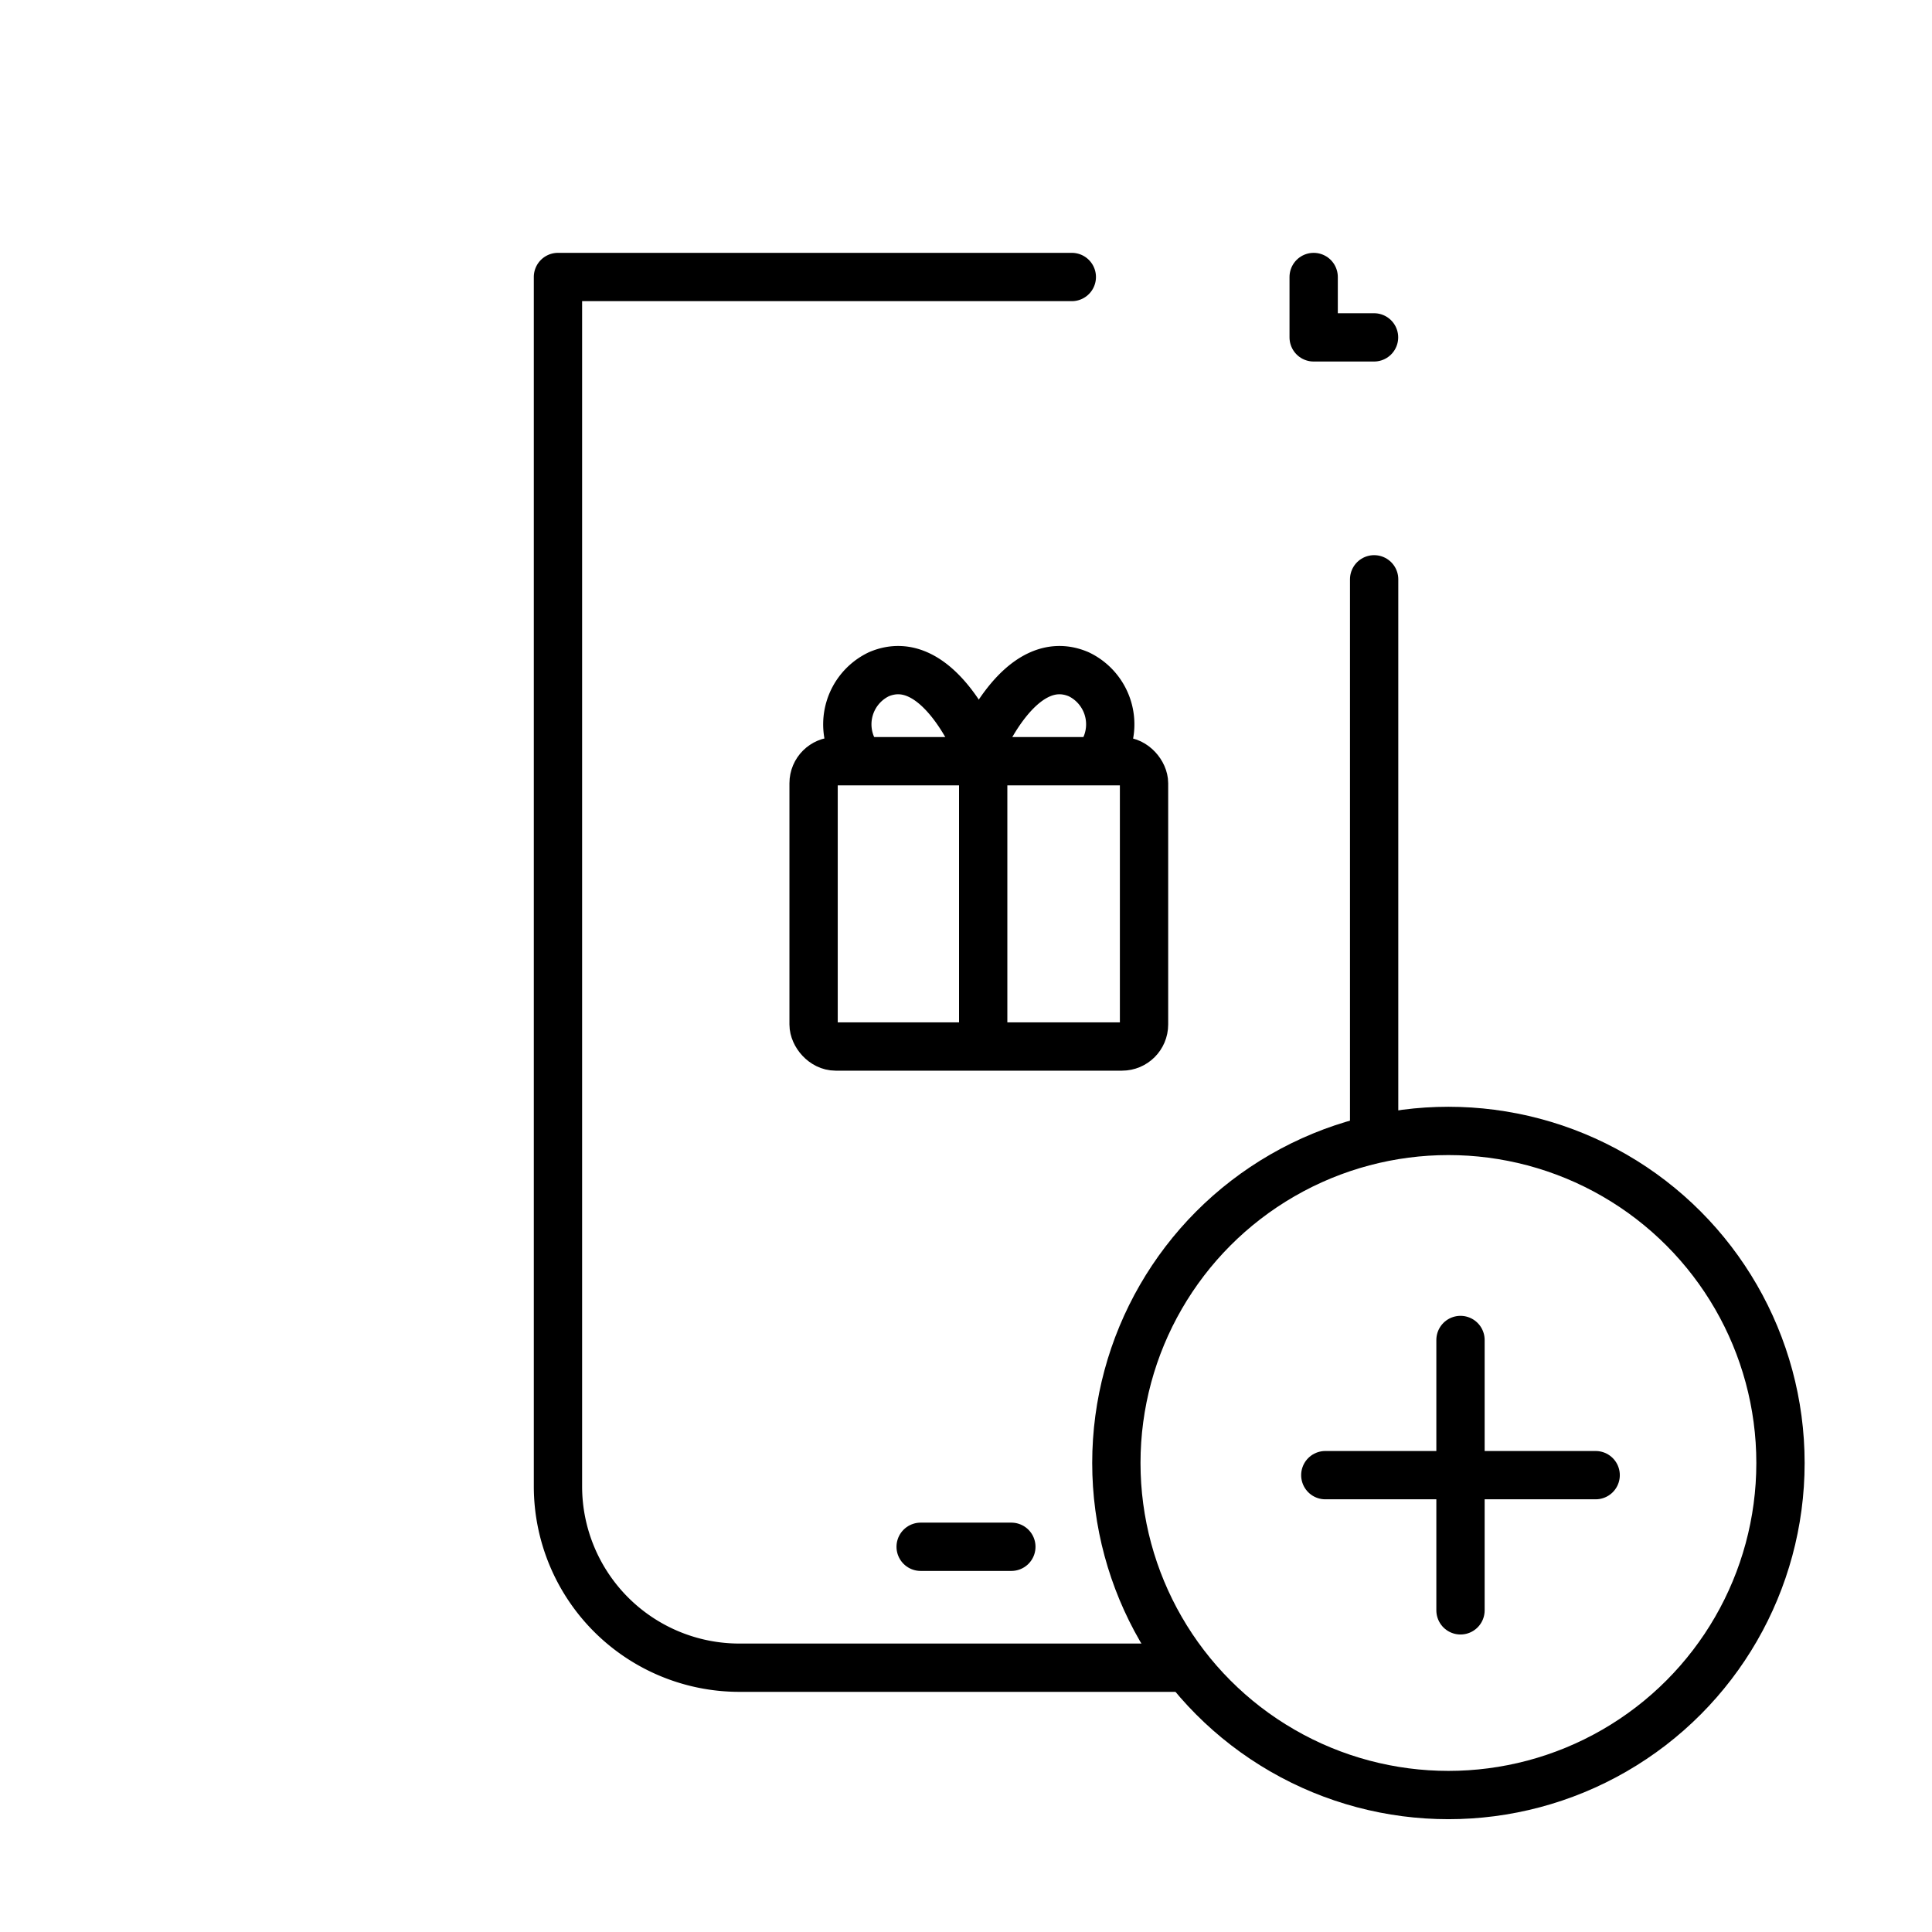 <svg xmlns="http://www.w3.org/2000/svg" width="80" height="80" viewBox="0 0 80 80">
  <g id="그룹_457509" data-name="그룹 457509" transform="translate(8.115 8.023)">
    <g id="그룹_457508" data-name="그룹 457508">
      <g id="그룹_457507" data-name="그룹 457507">
        <g id="그룹_457506" data-name="그룹 457506">
          <g id="그룹_457505" data-name="그룹 457505">
            <line id="Line_107-2" data-name="Line 107-2" x2="3.756" transform="translate(30.007 56.026)" fill="none" stroke="#000" stroke-linecap="round" stroke-linejoin="round" stroke-width="2"/>
            <path id="패스_841059" data-name="패스 841059" d="M40.675,61.033H22.5a7.511,7.511,0,0,1-7.511-7.511h0V3.447H36.266" fill="none" stroke="#000" stroke-linecap="round" stroke-linejoin="round" stroke-width="2"/>
            <line id="선_32" data-name="선 32" y2="23.106" transform="translate(48.785 15.965)" fill="none" stroke="#000" stroke-linecap="round" stroke-linejoin="round" stroke-width="2"/>
            <path id="패스_841060" data-name="패스 841060" d="M46.281,3.447v2.5h2.5" fill="none" stroke="#000" stroke-linecap="round" stroke-linejoin="round" stroke-width="2"/>
          </g>
        </g>
      </g>
    </g>
    <path id="패스_842151" data-name="패스 842151" d="M46.763,53.06H57.958" fill="none" stroke="#000" stroke-linecap="round" stroke-miterlimit="10" stroke-width="2"/>
    <path id="패스_842152" data-name="패스 842152" d="M52.361,47.463V58.658" fill="none" stroke="#000" stroke-linecap="round" stroke-miterlimit="10" stroke-width="2"/>
    <circle id="타원_207" data-name="타원 207" cx="13.75" cy="13.75" r="13.75" transform="translate(38.111 38.806)" fill="none" stroke="#000" stroke-miterlimit="10" stroke-width="2"/>
    <rect id="사각형_339256" data-name="사각형 339256" width="80" height="80" transform="translate(-8.115 -8.023)" fill="none"/>
    <g id="present">
      <g id="그룹_456095" data-name="그룹 456095">
        <path id="패스_70064" data-name="패스 70064" d="M27.239,23.048a2.3,2.3,0,0,1,.949-3.107c.027-.015.056-.029.084-.043,2.481-1.064,4.141,3.149,4.141,3.149" fill="none" stroke="#000" stroke-linecap="round" stroke-linejoin="round" stroke-width="2"/>
        <path id="패스_70065" data-name="패스 70065" d="M37.59,23.048a2.3,2.3,0,0,0-.949-3.107l-.085-.043c-2.477-1.064-4.141,3.15-4.141,3.15" fill="none" stroke="#000" stroke-linecap="round" stroke-linejoin="round" stroke-width="2"/>
        <line id="선_456" data-name="선 456" y2="11.96" transform="translate(32.597 22.875)" fill="none" stroke="#000" stroke-width="2"/>
        <rect id="사각형_2530" data-name="사각형 2530" width="13.683" height="11.814" rx="0.912" transform="translate(25.574 23.497)" fill="none" stroke="#000" stroke-linecap="round" stroke-linejoin="round" stroke-width="2"/>
      </g>
    </g>
  </g>
</svg>
